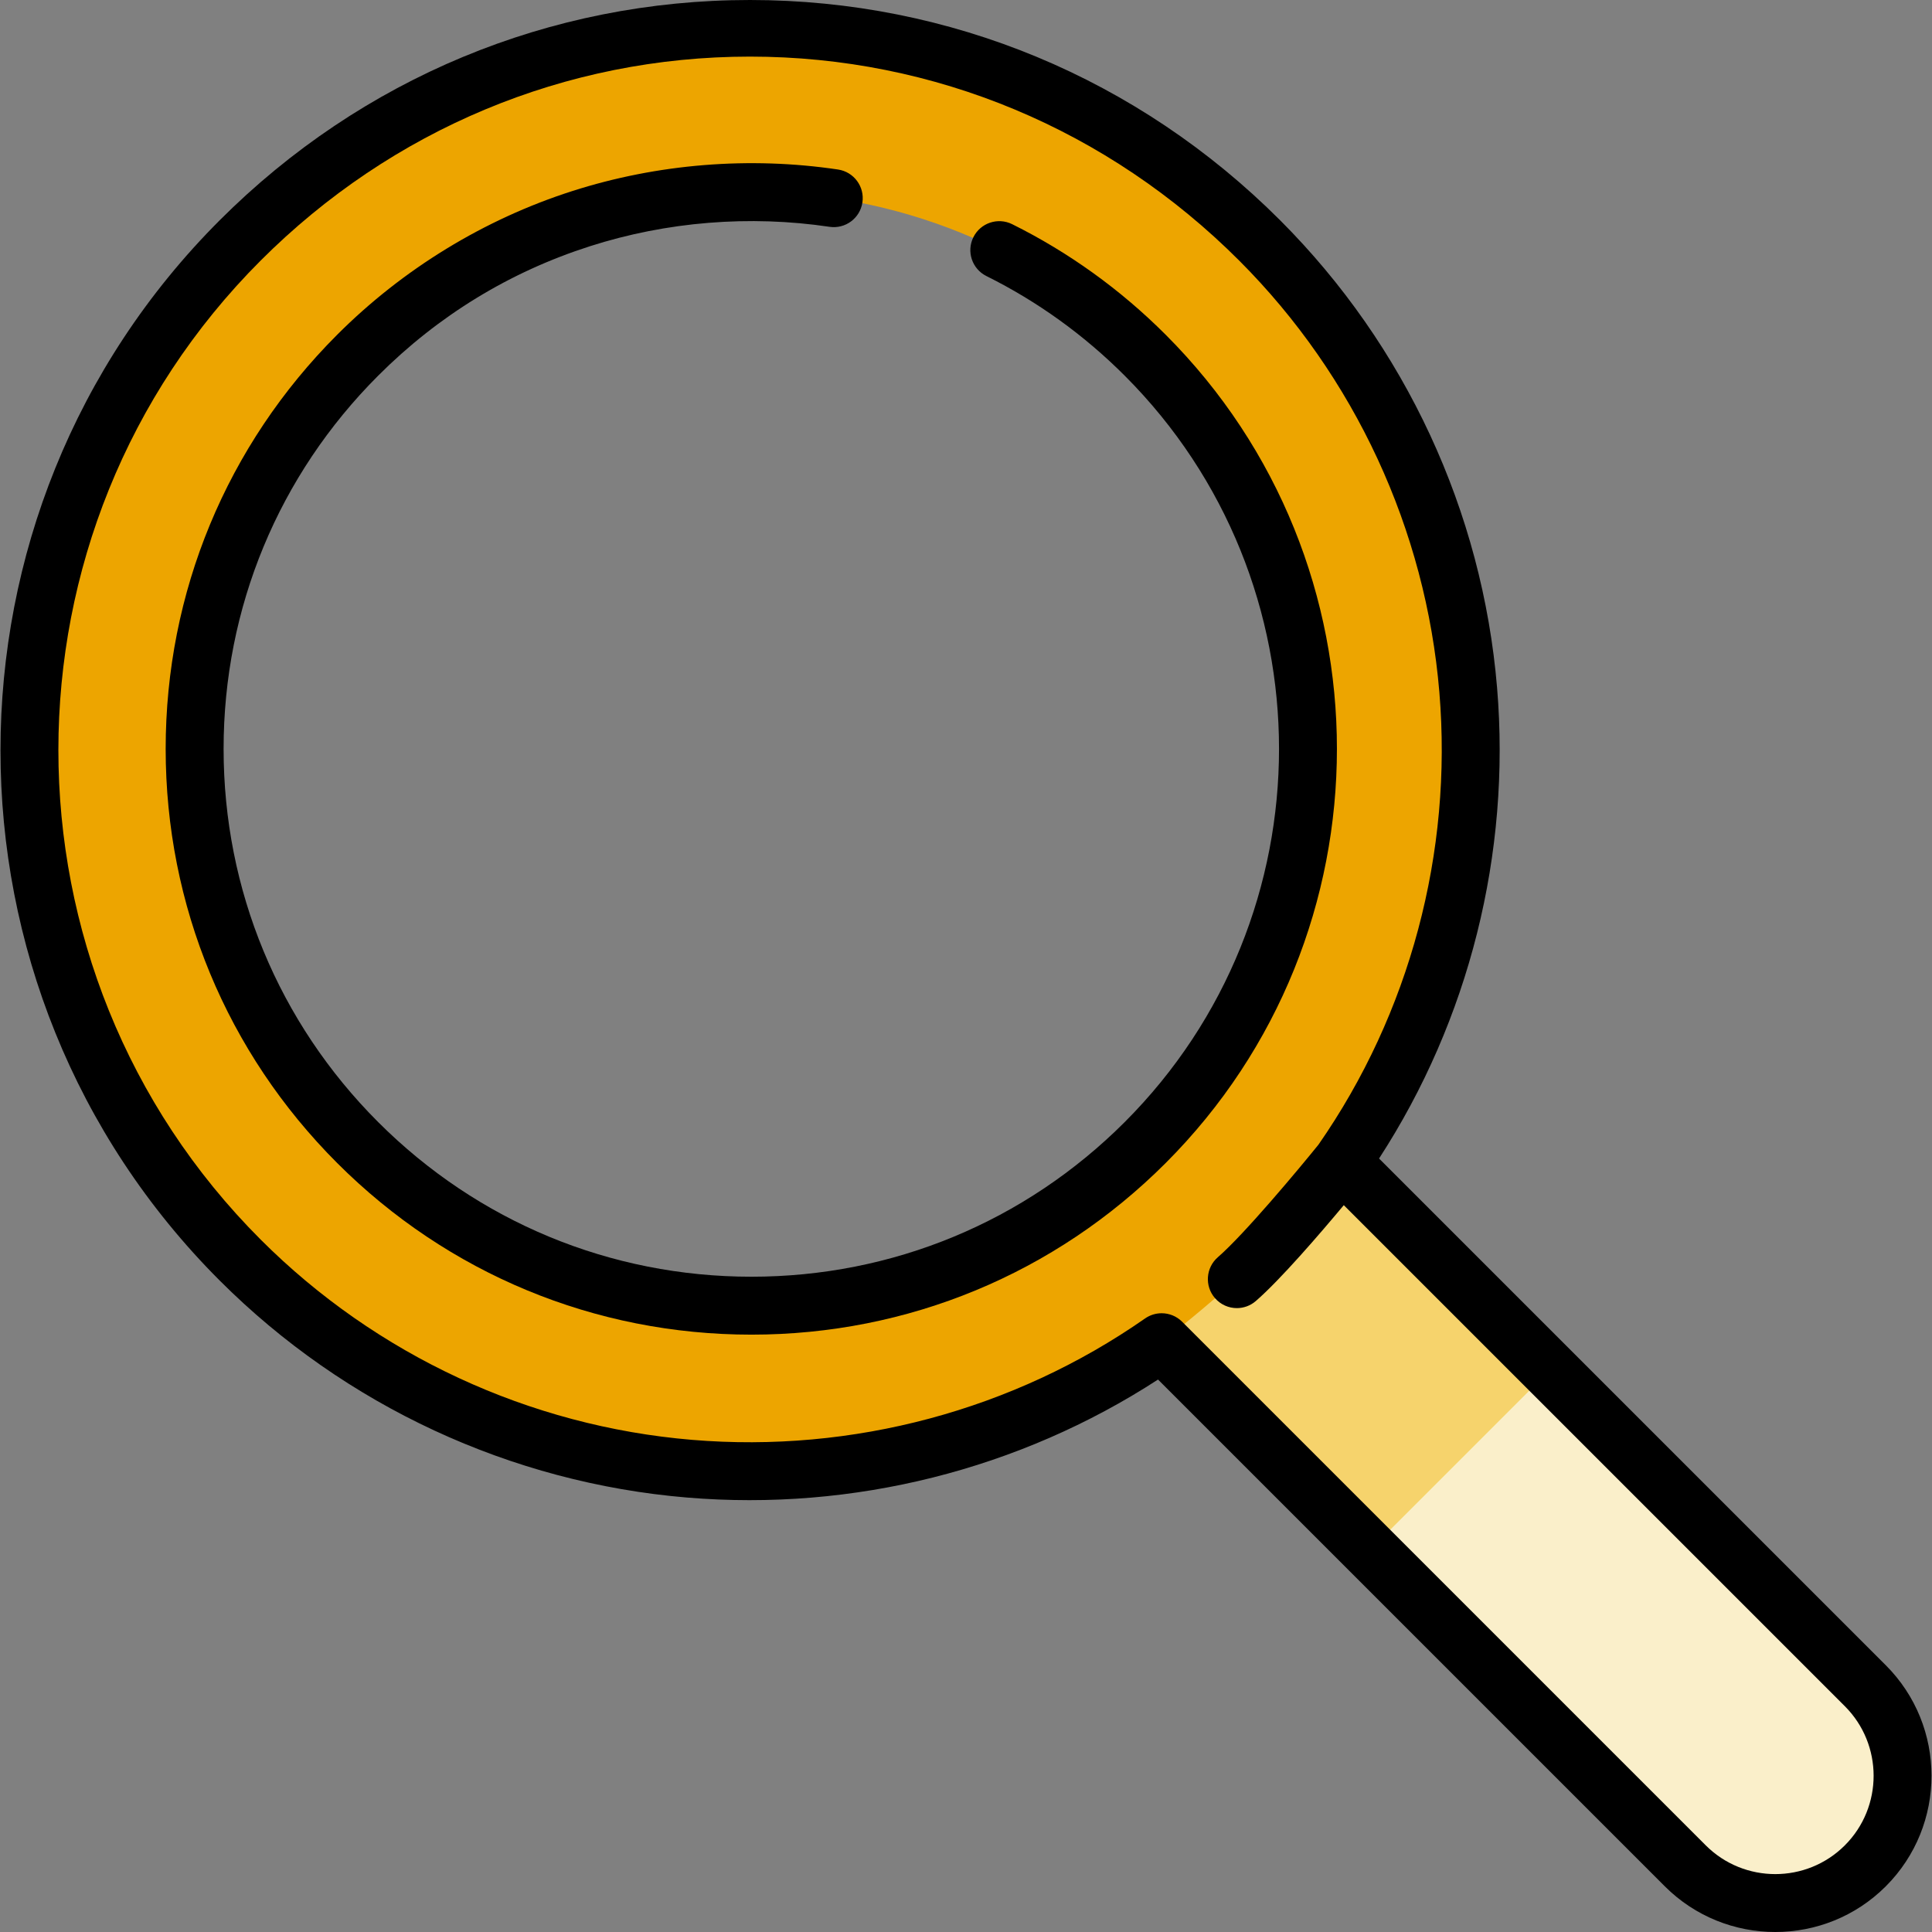 <?xml version="1.0" encoding="iso-8859-1"?>
<!-- Generator: Adobe Illustrator 19.0.0, SVG Export Plug-In . SVG Version: 6.00 Build 0)  -->
<svg version="1.1" id="Capa_1" xmlns="http://www.w3.org/2000/svg" xmlns:xlink="http://www.w3.org/1999/xlink" x="0px" y="0px"
	 viewBox="0 0 512 512" style="enable-background:new 0 0 512 512;" xml:space="preserve">
<rect x="0" y="0" width="512" height="512" fill="#808080" stroke="none"/>
<path style="fill:#EDA500;" d="M494.332,446.741L355.568,307.977c51.94-74.472,44.702-177.686-21.717-244.145
	C259.038-11.027,138.495-11.046,63.66,63.79c-74.599,74.6-74.599,195.549,0,270.149c66.458,66.458,169.7,73.71,244.187,21.759
	l138.764,138.764c13.178,13.178,34.543,13.178,47.721,0l0,0C507.51,481.284,507.51,459.918,494.332,446.741z M303.478,302.799
	c-57.625,57.625-151.053,57.625-208.678,0s-57.625-151.053,0-208.678s151.053-57.625,208.678,0
	C361.103,151.745,361.103,245.174,303.478,302.799z"/>
<path style="fill:#FAEFCA;" d="M395.752,348.161l-49.985,45.457l100.844,100.844c13.178,13.178,34.543,13.178,47.721,0l0,0
	c13.178-13.178,13.178-34.543,0-47.721L395.752,348.161z"/>
<path style="fill:#F6D36C;" d="M410.707,363.116l-55.139-55.139c0,0-13.726,17.921-24.3,27.813
	c-10.574,9.892-23.42,19.907-23.42,19.907l55.139,55.139L410.707,363.116z"/>
<path d="M308.905,88.694c-11.965-11.964-25.646-21.816-40.663-29.282c-3.797-1.887-8.402-0.34-10.289,3.456
	c-1.887,3.796-0.34,8.402,3.456,10.289c13.527,6.724,25.855,15.603,36.641,26.391c54.54,54.54,54.54,143.284,0,197.824
	c-26.42,26.421-61.548,40.971-98.911,40.971c-37.365,0-72.492-14.55-98.912-40.971c-26.421-26.42-40.971-61.548-40.971-98.912
	s14.55-72.492,40.971-98.912c15.939-15.939,34.827-27.48,56.137-34.303c20.339-6.511,42.287-8.288,63.466-5.139
	c4.198,0.625,8.099-2.27,8.721-6.463s-2.27-8.097-6.463-8.72c-23.493-3.493-47.839-1.522-70.405,5.703
	c-23.328,7.468-44.876,20.632-62.312,38.068c-29.319,29.319-45.466,68.301-45.466,109.766s16.147,80.447,45.466,109.766
	c29.32,29.32,68.302,45.467,109.767,45.467c41.463,0,80.446-16.147,109.766-45.467C369.43,247.7,369.43,149.219,308.905,88.694z"/>
<path d="M499.76,441.314L365.463,307.019c23.859-36.733,34.945-80.778,31.279-124.757c-3.891-46.686-24.299-90.672-57.463-123.856
	C301.646,20.751,251.744,0.008,198.765,0c-0.013,0-0.018,0-0.031,0C145.768,0,95.867,20.728,58.232,58.363
	c-77.472,77.473-77.471,203.53,0.001,281.002c33.183,33.183,77.174,53.605,123.871,57.504c43.996,3.672,88.044-7.409,124.785-31.276
	l134.296,134.295c8.075,8.075,18.68,12.112,29.287,12.112s21.213-4.037,29.288-12.112
	C515.908,483.739,515.908,457.463,499.76,441.314z M488.906,489.034c-10.166,10.165-26.704,10.164-36.868,0L313.275,350.27
	c-1.485-1.485-3.451-2.248-5.429-2.248c-1.526,0-3.061,0.454-4.388,1.38c-34.843,24.301-77.477,35.725-120.076,32.171
	c-43.084-3.598-83.674-22.442-114.293-53.062C-2.4,257.024-2.401,140.53,69.087,69.042C103.825,34.304,149.865,15,198.734,15
	c0.009,0,0.02,0,0.029,0c48.878,0,94.926,19.327,129.66,54.082c30.602,30.62,49.433,71.293,53.023,114.368
	c3.543,42.501-7.837,85.1-32.041,119.9c-5.209,6.443-19.6,23.703-26.66,29.824c-3.203,2.777-3.548,7.635-0.771,10.837
	c1.518,1.751,3.655,2.653,5.802,2.653c1.782,0,3.573-0.614,5.025-1.874c6.502-5.638,16.965-17.8,23.319-25.409l132.786,132.786
	C499.069,462.331,499.069,478.87,488.906,489.034z"/>
<g>
</g>
<g>
</g>
<g>
</g>
<g>
</g>
<g>
</g>
<g>
</g>
<g>
</g>
<g>
</g>
<g>
</g>
<g>
</g>
<g>
</g>
<g>
</g>
<g>
</g>
<g>
</g>
<g>
</g>
</svg>
